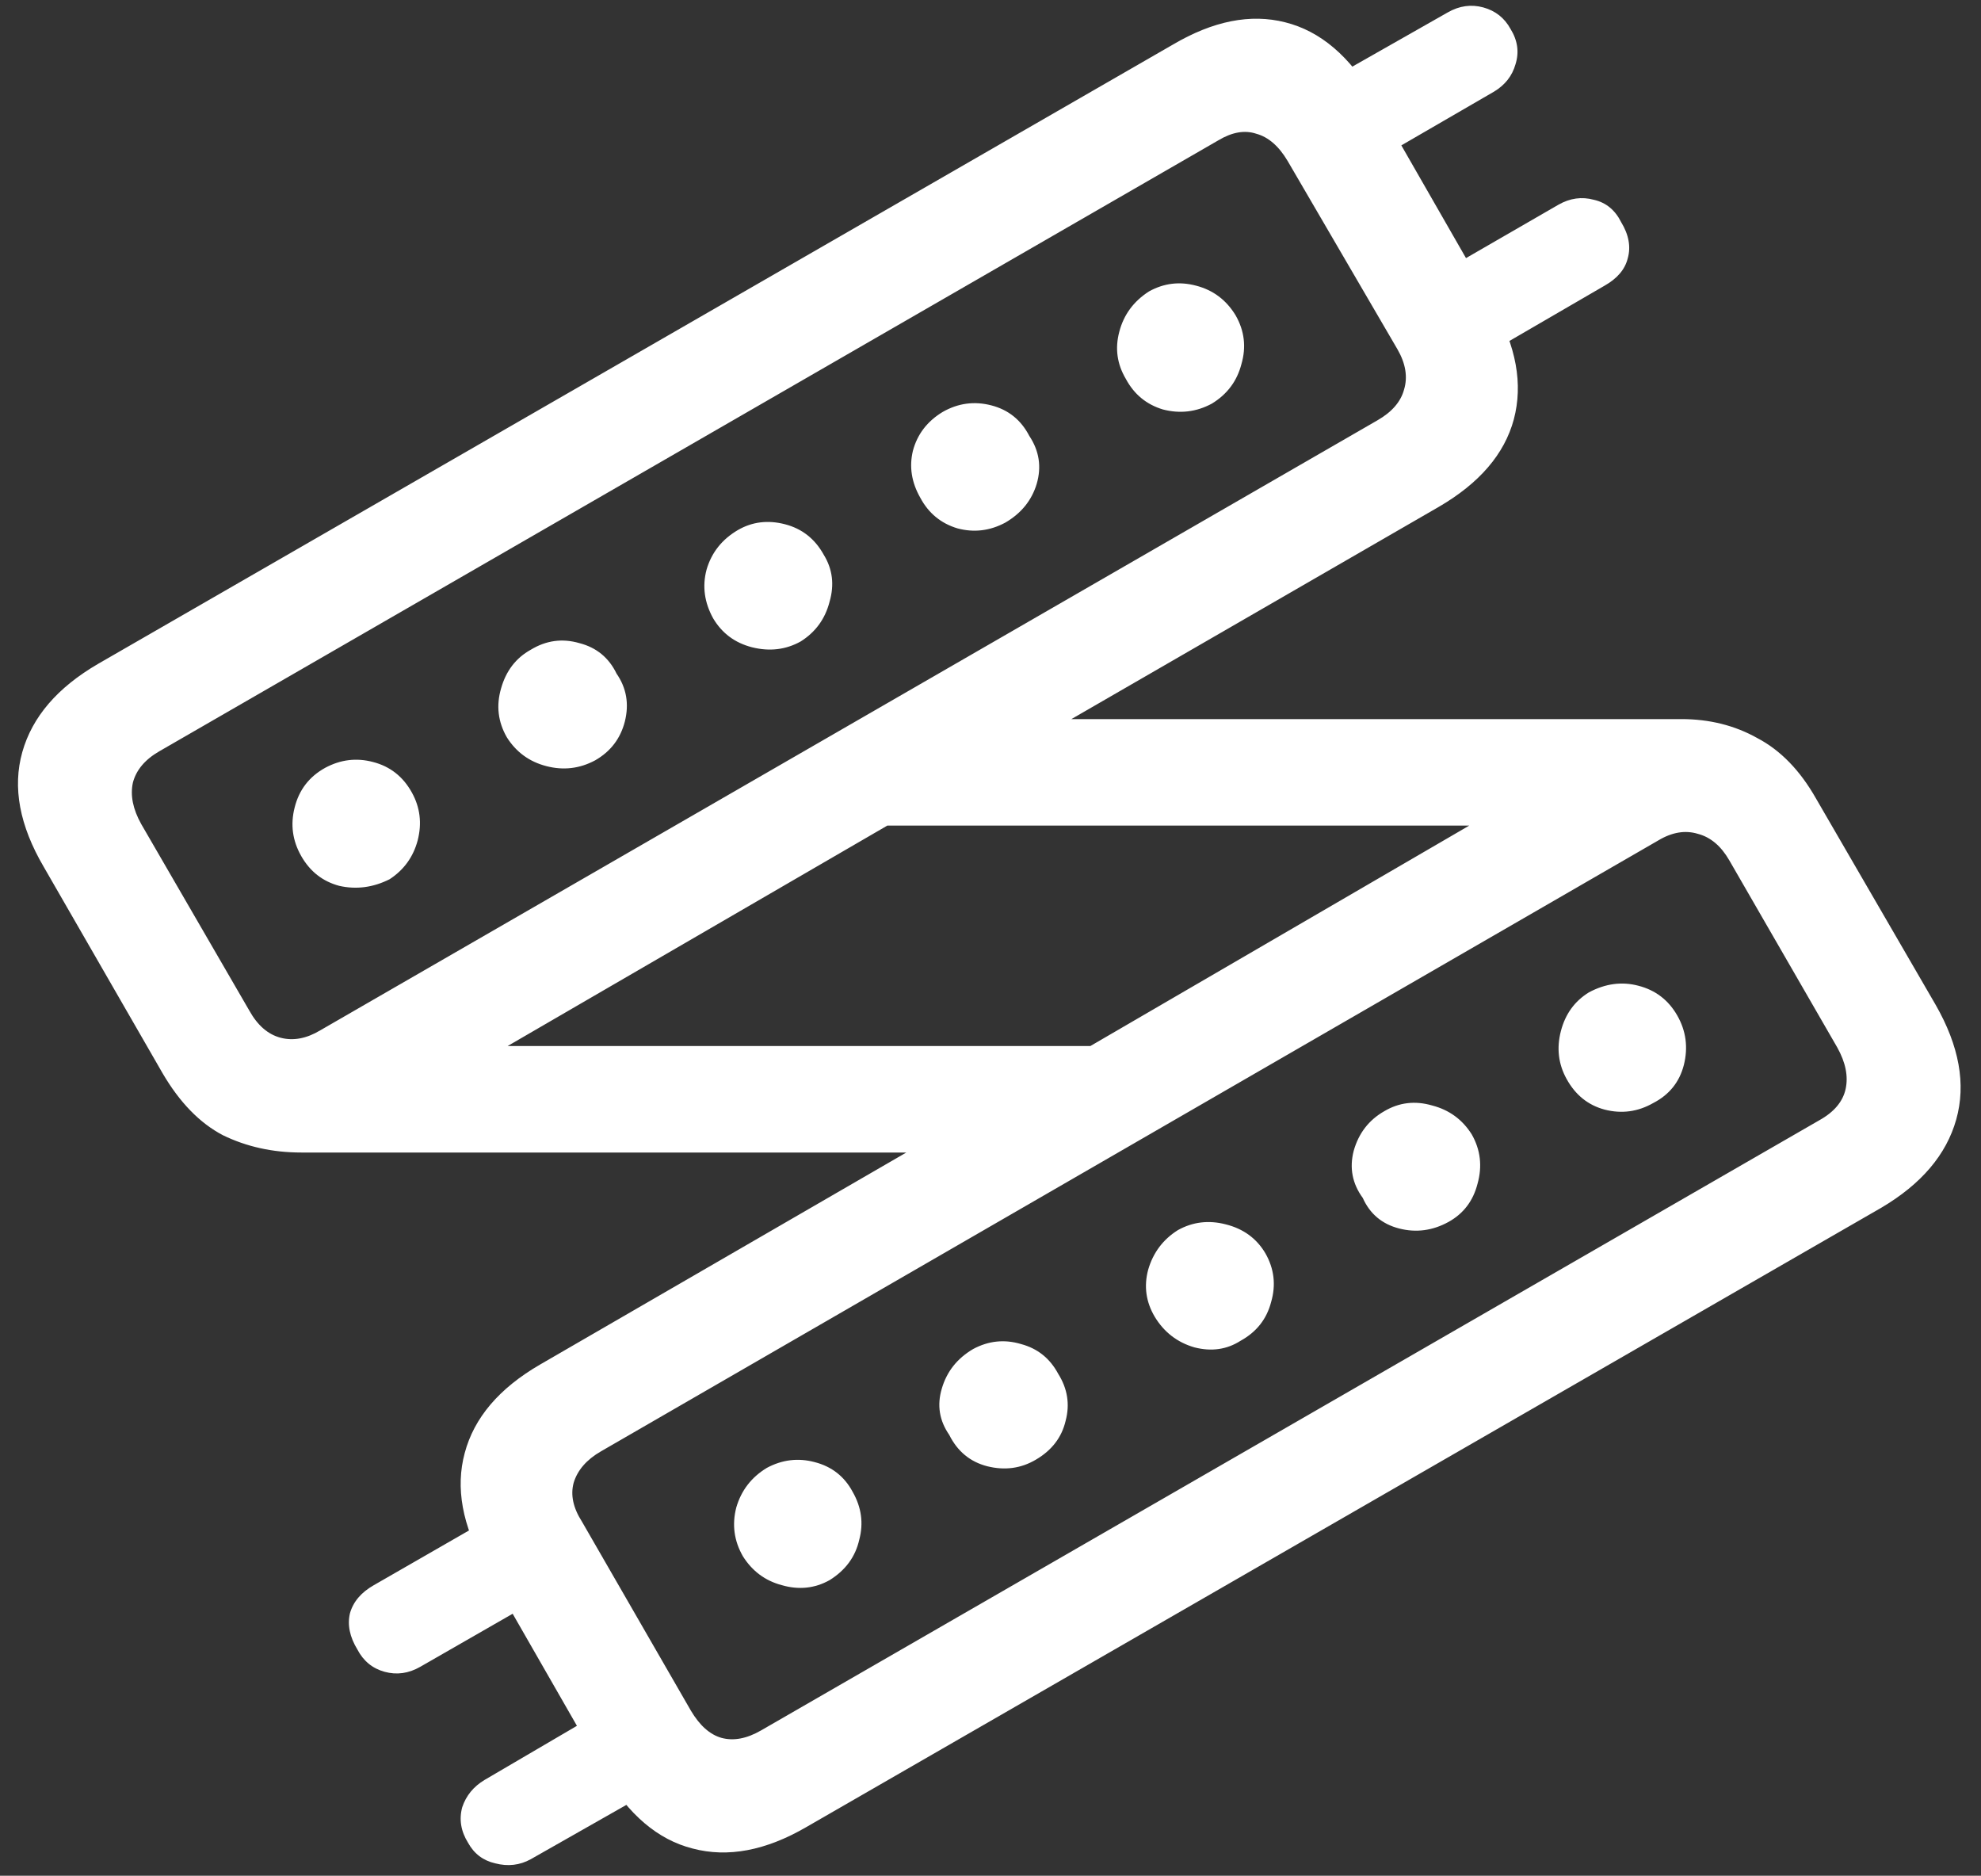 <svg width="150" height="142" viewBox="0 0 150 142" fill="none" xmlns="http://www.w3.org/2000/svg">
<rect x="0" y="0" width="150" height="142" fill="#333333" stroke="none"/>
<path d="M7.438 50.25C4.354 52.042 2.438 54.271 1.688 56.938C0.938 59.604 1.479 62.5 3.312 65.625L12.312 81.25C13.604 83.458 15.125 85.021 16.875 85.938C18.667 86.812 20.646 87.25 22.812 87.25H68.625L40.875 103.312C37.792 105.104 35.896 107.333 35.188 110C34.479 112.625 35 115.479 36.75 118.562L45.75 134.25C47.583 137.375 49.812 139.271 52.438 139.938C55.104 140.646 57.979 140.104 61.062 138.312L142.438 91.438C145.479 89.646 147.375 87.417 148.125 84.75C148.875 82.083 148.354 79.188 146.562 76.062L137.5 60.438C136.292 58.312 134.812 56.792 133.062 55.875C131.354 54.917 129.438 54.438 127.312 54.438H81.125L108.938 38.375C112.021 36.583 113.917 34.375 114.625 31.75C115.333 29.083 114.812 26.208 113.062 23.125L104.062 7.438C102.229 4.271 99.979 2.354 97.312 1.688C94.688 1.021 91.854 1.583 88.812 3.375L7.438 50.25ZM12.062 56.875L92.25 10.625C93.292 10 94.25 9.833 95.125 10.125C96.042 10.375 96.833 11.062 97.5 12.188L105.812 26.438C106.438 27.521 106.604 28.542 106.312 29.5C106.062 30.417 105.396 31.188 104.312 31.812L24.25 78C23.208 78.625 22.208 78.812 21.25 78.562C20.292 78.312 19.5 77.625 18.875 76.5L10.688 62.375C10.062 61.25 9.854 60.208 10.062 59.25C10.312 58.292 10.979 57.5 12.062 56.875ZM38.438 79.188L67.188 62.5H111.25L82.562 79.188H38.438ZM45.5 109.875L125.562 63.625C126.604 63 127.604 62.833 128.562 63.125C129.521 63.375 130.312 64.042 130.938 65.125L139.125 79.312C139.75 80.438 139.958 81.479 139.75 82.438C139.542 83.396 138.875 84.188 137.75 84.812L57.625 131C56.542 131.625 55.542 131.812 54.625 131.562C53.75 131.312 52.979 130.625 52.312 129.5L44.062 115.188C43.396 114.146 43.188 113.167 43.438 112.25C43.729 111.292 44.417 110.5 45.5 109.875ZM99.062 6.938L102.562 13.062L113.125 6.938C113.958 6.438 114.5 5.75 114.75 4.875C115.042 3.958 114.917 3.062 114.375 2.188C113.917 1.354 113.229 0.812 112.312 0.562C111.396 0.312 110.5 0.438 109.625 0.938L99.062 6.938ZM107.5 21.562L111.062 27.688L121.5 21.625C122.458 21.083 123.042 20.396 123.25 19.562C123.5 18.688 123.333 17.771 122.75 16.812C122.292 15.896 121.604 15.333 120.688 15.125C119.771 14.875 118.875 15 118 15.5L107.5 21.562ZM85.25 28.688C85.875 29.854 86.812 30.625 88.062 31C89.354 31.333 90.583 31.188 91.75 30.562C92.917 29.854 93.667 28.854 94 27.562C94.375 26.271 94.229 25.042 93.562 23.875C92.854 22.708 91.854 21.958 90.562 21.625C89.312 21.292 88.125 21.438 87 22.062C85.833 22.812 85.083 23.833 84.75 25.125C84.417 26.375 84.583 27.562 85.25 28.688ZM69.688 37.688C70.312 38.854 71.25 39.625 72.5 40C73.75 40.333 74.958 40.188 76.125 39.562C77.333 38.854 78.125 37.875 78.5 36.625C78.875 35.333 78.688 34.125 77.938 33C77.312 31.792 76.354 31.021 75.062 30.688C73.771 30.354 72.542 30.521 71.375 31.188C70.208 31.896 69.458 32.875 69.125 34.125C68.833 35.333 69.021 36.521 69.688 37.688ZM54 46.812C54.667 47.938 55.646 48.667 56.938 49C58.271 49.333 59.5 49.188 60.625 48.562C61.75 47.854 62.479 46.854 62.812 45.562C63.188 44.271 63.042 43.083 62.375 42C61.708 40.792 60.729 40.021 59.438 39.688C58.146 39.354 56.958 39.5 55.875 40.125C54.667 40.833 53.875 41.833 53.5 43.125C53.167 44.375 53.333 45.604 54 46.812ZM38.375 55.812C39.083 56.938 40.083 57.667 41.375 58C42.667 58.333 43.896 58.188 45.062 57.562C46.229 56.896 46.979 55.917 47.312 54.625C47.646 53.292 47.438 52.083 46.688 51C46.104 49.792 45.167 49.021 43.875 48.688C42.583 48.312 41.354 48.479 40.188 49.188C39.062 49.812 38.312 50.792 37.938 52.125C37.562 53.417 37.708 54.646 38.375 55.812ZM22.812 64.812C23.479 65.979 24.438 66.729 25.688 67.062C26.979 67.354 28.25 67.188 29.5 66.562C30.583 65.854 31.292 64.875 31.625 63.625C31.958 62.333 31.812 61.125 31.188 60C30.521 58.792 29.542 58.021 28.25 57.688C27 57.354 25.792 57.5 24.625 58.125C23.417 58.792 22.646 59.792 22.312 61.125C21.979 62.417 22.146 63.646 22.812 64.812ZM50.75 134.75L47.25 128.562L36.688 134.75C35.854 135.25 35.292 135.938 35 136.812C34.75 137.729 34.896 138.625 35.438 139.5C35.896 140.333 36.583 140.854 37.5 141.062C38.458 141.312 39.354 141.208 40.188 140.75L50.75 134.75ZM42.375 120.125L38.75 114L28.312 120C27.354 120.542 26.75 121.25 26.5 122.125C26.292 123 26.479 123.917 27.062 124.875C27.521 125.75 28.208 126.312 29.125 126.562C30.042 126.812 30.938 126.688 31.812 126.188L42.375 120.125ZM118.625 81.688C119.292 82.896 120.25 83.667 121.5 84C122.792 84.333 124.021 84.167 125.188 83.5C126.396 82.875 127.167 81.917 127.5 80.625C127.833 79.292 127.667 78.042 127 76.875C126.333 75.708 125.354 74.958 124.062 74.625C122.812 74.292 121.562 74.458 120.312 75.125C119.229 75.792 118.521 76.771 118.188 78.062C117.854 79.354 118 80.562 118.625 81.688ZM103.188 90.688C103.729 91.896 104.646 92.667 105.938 93C107.229 93.333 108.479 93.167 109.688 92.5C110.812 91.875 111.542 90.917 111.875 89.625C112.25 88.292 112.104 87.042 111.438 85.875C110.729 84.75 109.729 84.021 108.438 83.688C107.146 83.312 105.938 83.458 104.812 84.125C103.646 84.792 102.875 85.792 102.5 87.125C102.167 88.417 102.396 89.604 103.188 90.688ZM87.438 99.688C88.146 100.854 89.146 101.625 90.438 102C91.729 102.333 92.896 102.167 93.938 101.5C95.146 100.833 95.917 99.854 96.25 98.562C96.625 97.271 96.479 96.042 95.812 94.875C95.146 93.75 94.146 93.021 92.812 92.688C91.521 92.354 90.312 92.5 89.188 93.125C88.062 93.833 87.312 94.833 86.938 96.125C86.604 97.375 86.771 98.562 87.438 99.688ZM71.875 108.625C72.5 109.875 73.458 110.667 74.75 111C76.083 111.333 77.312 111.167 78.438 110.5C79.646 109.792 80.396 108.812 80.688 107.562C81.021 106.312 80.833 105.125 80.125 104C79.5 102.833 78.562 102.083 77.312 101.75C76.062 101.375 74.854 101.5 73.688 102.125C72.479 102.833 71.688 103.833 71.312 105.125C70.938 106.375 71.125 107.542 71.875 108.625ZM56.25 117.812C56.958 118.938 57.938 119.667 59.188 120C60.479 120.375 61.688 120.25 62.812 119.625C64.021 118.875 64.771 117.854 65.062 116.562C65.396 115.312 65.229 114.104 64.562 112.938C63.938 111.771 62.979 111.021 61.688 110.688C60.438 110.354 59.229 110.5 58.062 111.125C56.896 111.833 56.125 112.833 55.75 114.125C55.417 115.417 55.583 116.646 56.25 117.812Z" fill="white"/>
</svg>
